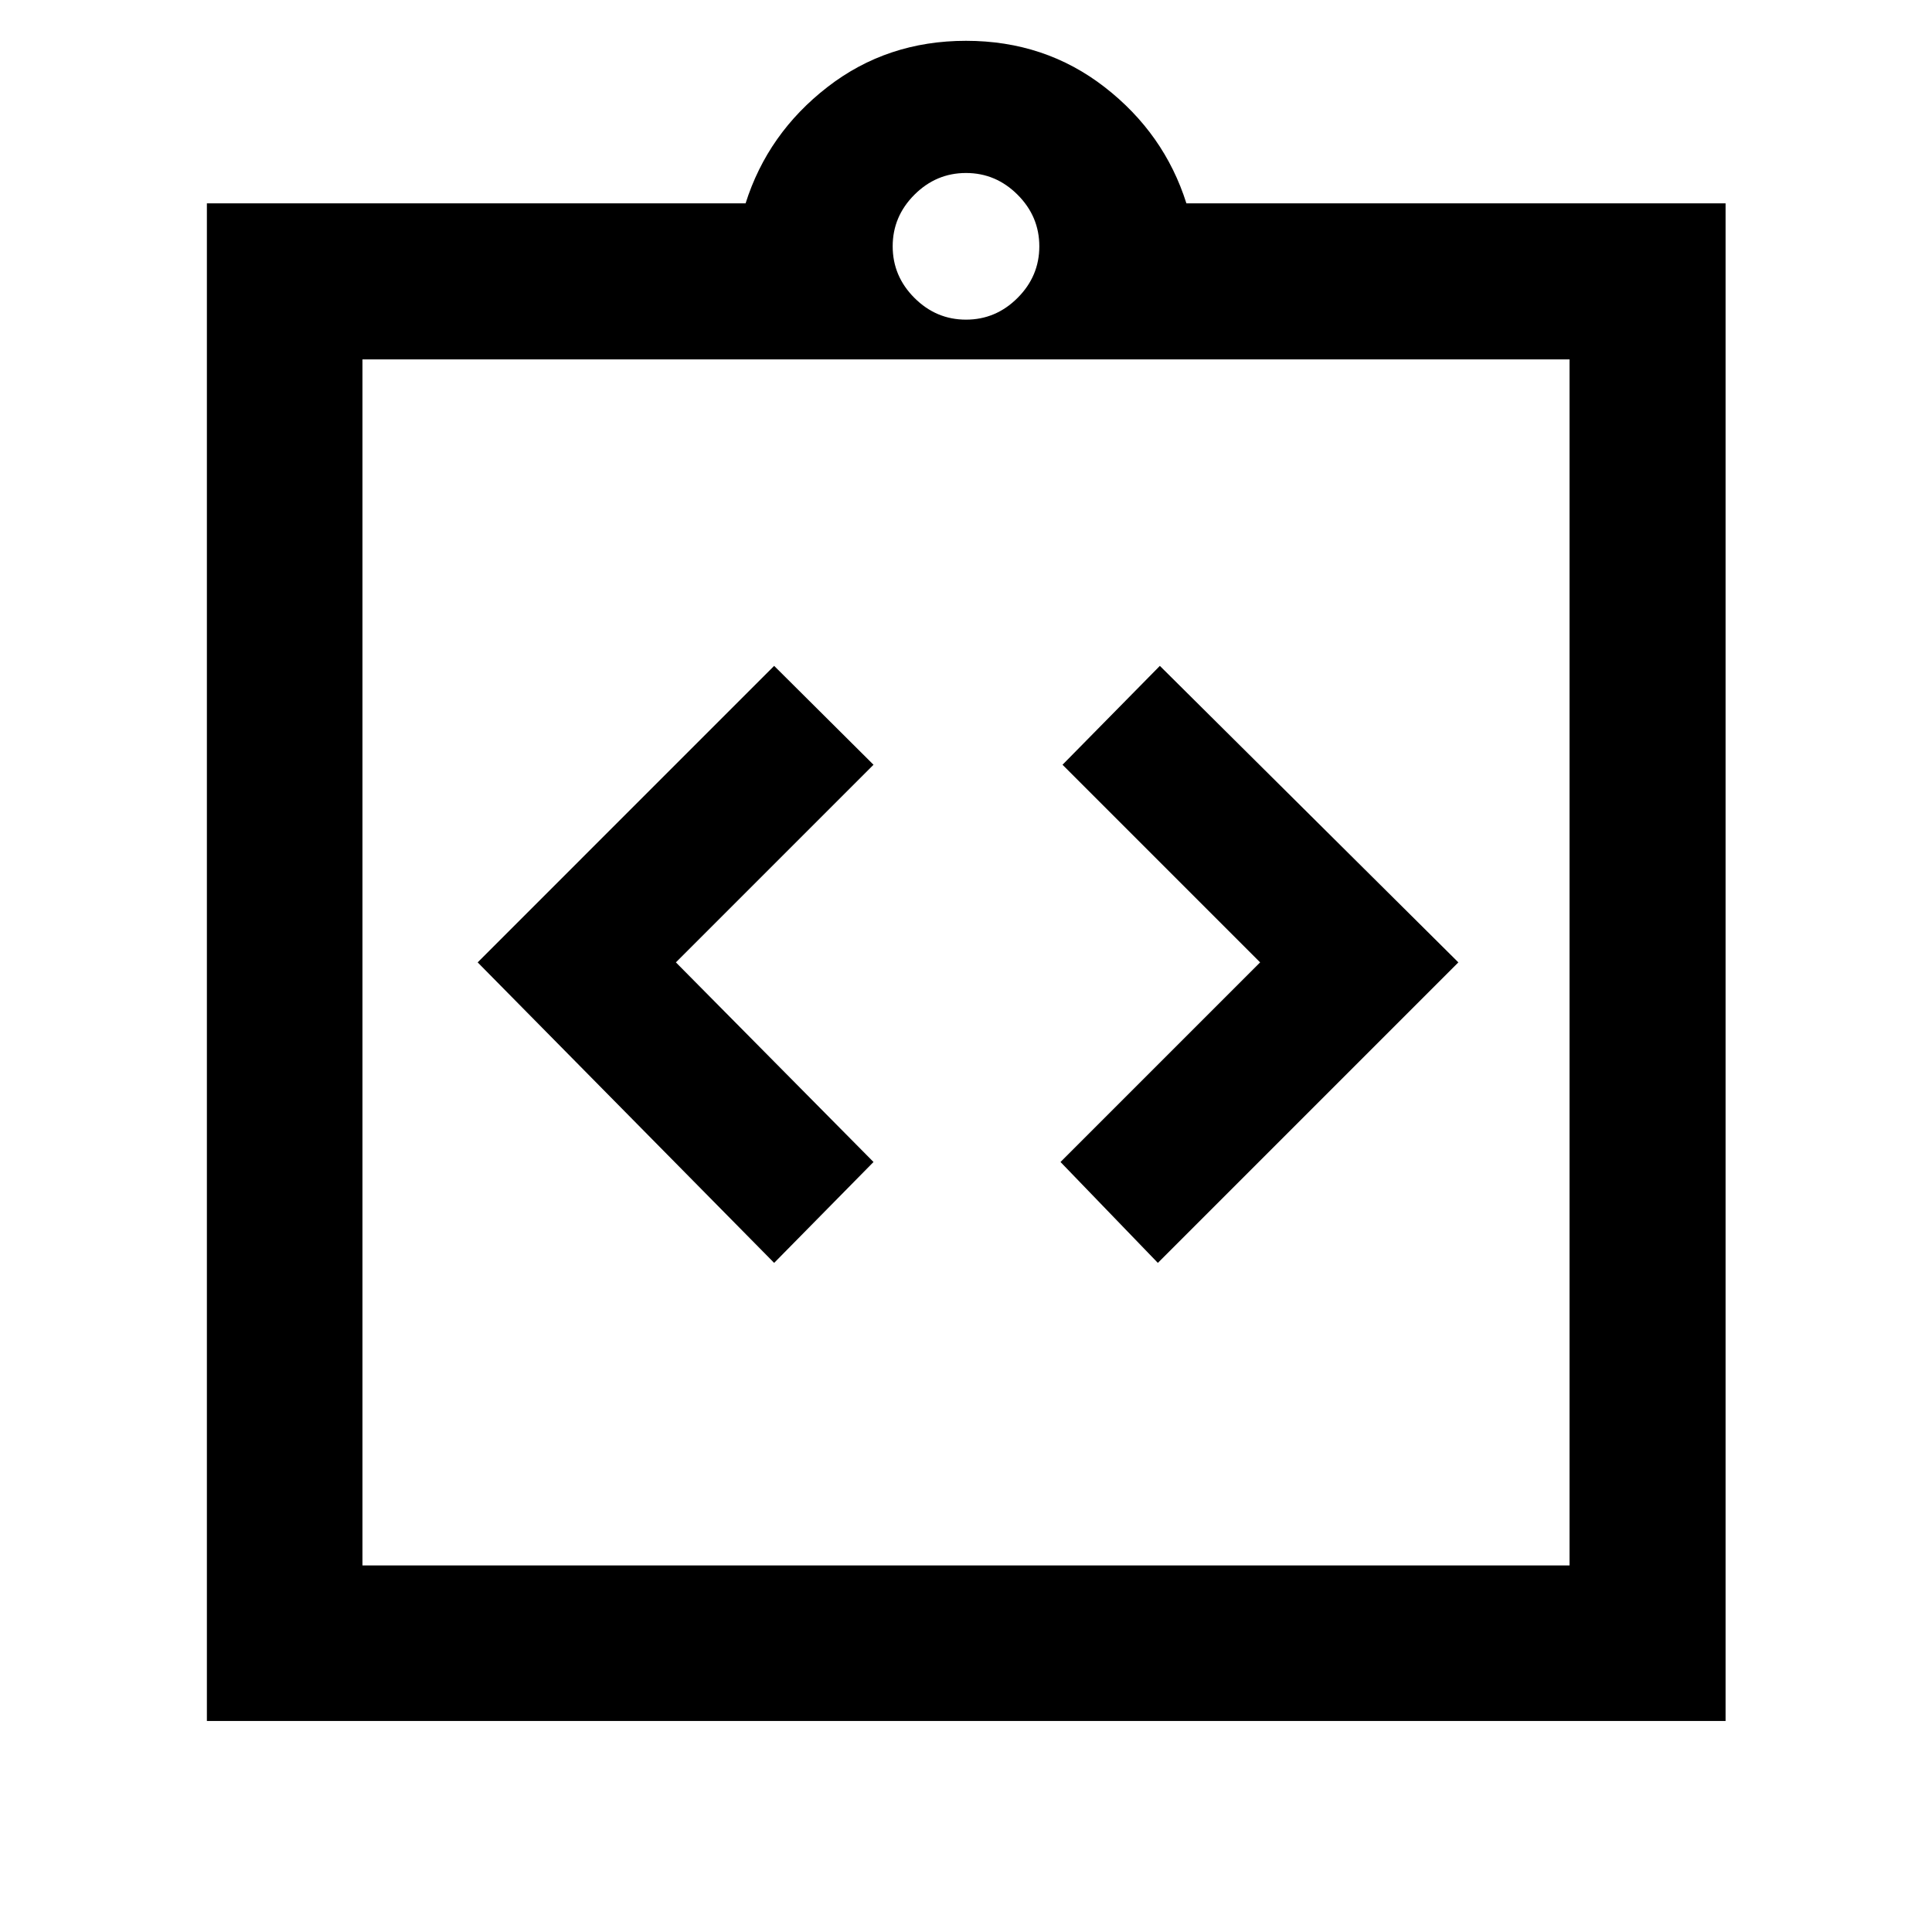 <svg xmlns="http://www.w3.org/2000/svg" height="48" viewBox="0 -960 960 960" width="48"><path d="m384.67-332.48 49.37-50.13-98.19-99.19 98.19-98.2-49.37-49.13L237.35-481.8l147.32 149.32Zm190.66 0L724.65-481.8 576.33-629.13 527.96-580l98.19 98.2-99.19 99.19 48.37 50.13ZM102.8-104.85v-754.11h267.68q11-34.76 40.64-57.76t68.88-23q39.24 0 68.88 23 29.64 23 40.64 57.76h267.91v754.11H102.8Zm77.31-77.3h599.78v-599.26H180.11v599.26ZM480-801.17q14.83 0 25.63-10.81 10.8-10.8 10.8-25.63 0-14.83-10.8-25.63-10.8-10.8-25.63-10.8-14.83 0-25.63 10.8-10.8 10.8-10.8 25.63 0 14.83 10.8 25.63 10.8 10.81 25.63 10.81ZM180.11-182.15v-599.26 599.26Z"/></svg>